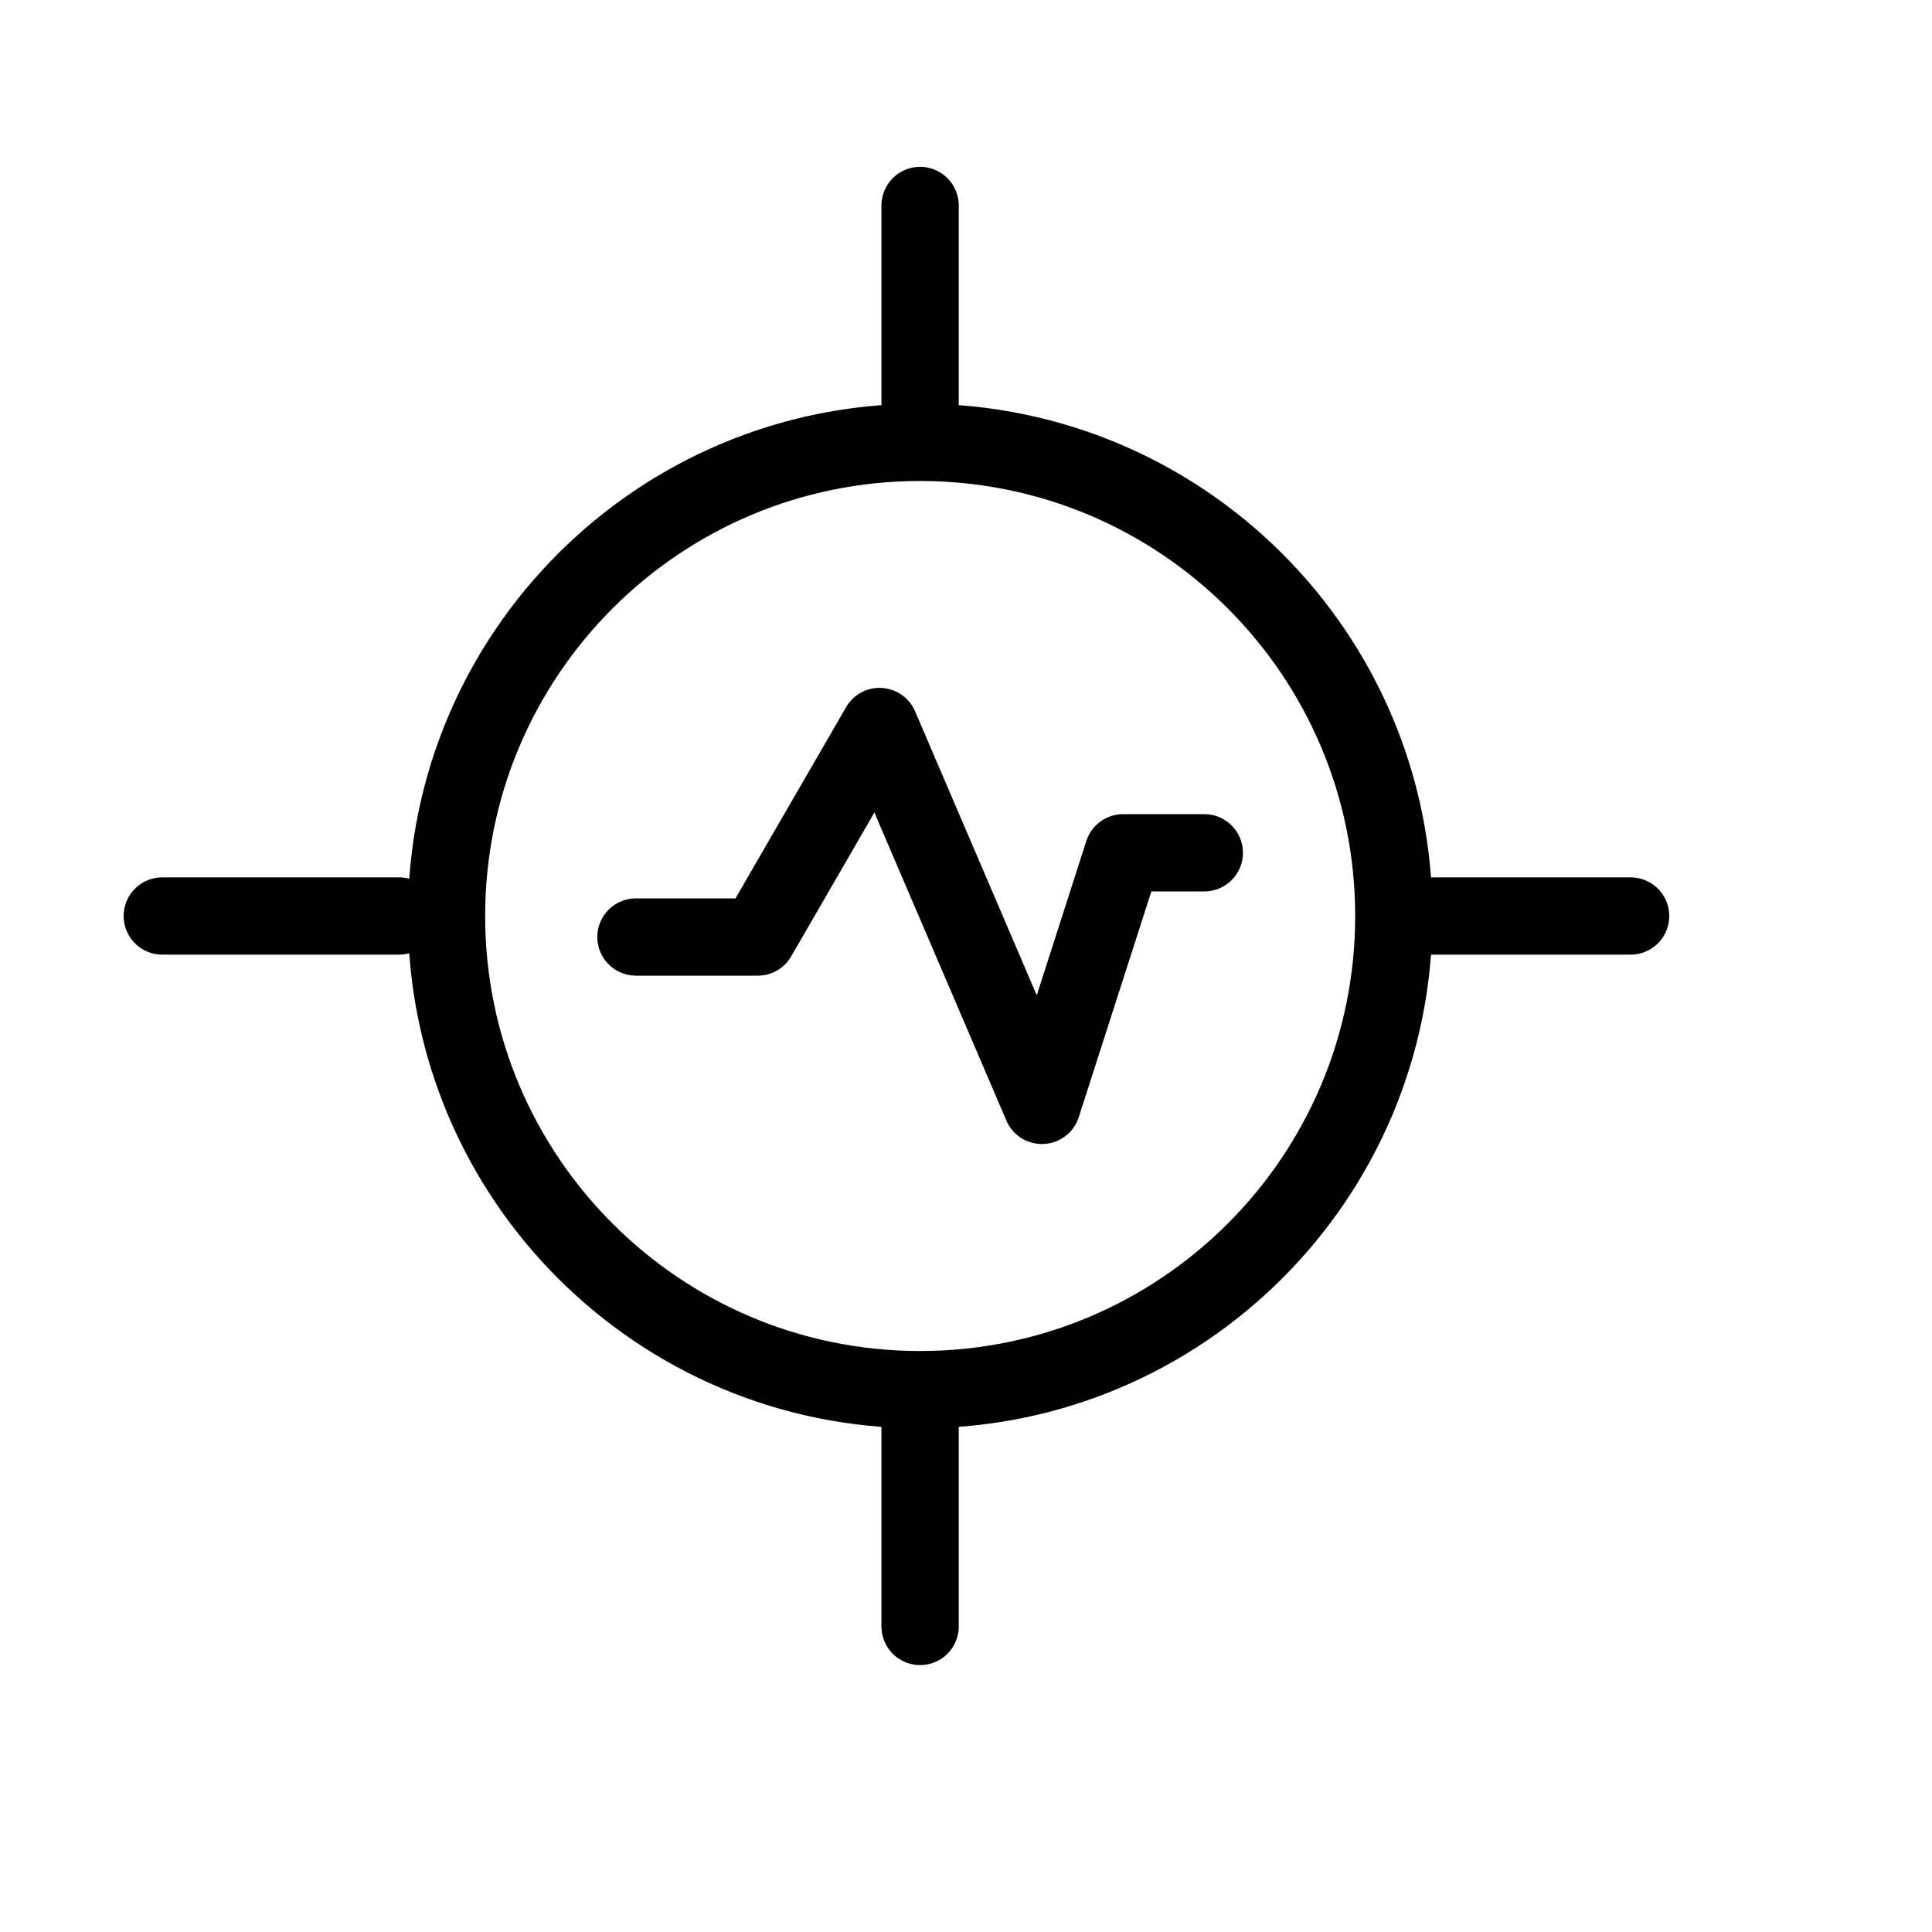 <svg width="25" height="25" viewBox="0 0 25 25" fill="none" xmlns="http://www.w3.org/2000/svg">
<path d="M8.229 11.625C7.953 11.625 7.729 11.848 7.729 12.125C7.729 12.401 7.953 12.625 8.229 12.625L8.229 11.625ZM9.805 12.125L9.805 12.625C9.984 12.625 10.149 12.53 10.238 12.375L9.805 12.125ZM11.382 9.401L11.841 9.204C11.767 9.03 11.6 8.913 11.411 8.902C11.223 8.89 11.043 8.986 10.949 9.15L11.382 9.401ZM13.483 14.304L13.023 14.501C13.105 14.693 13.298 14.813 13.506 14.803C13.715 14.793 13.895 14.655 13.959 14.457L13.483 14.304ZM14.534 11.035L14.534 10.535C14.316 10.535 14.124 10.675 14.057 10.882L14.534 11.035ZM15.584 11.535C15.86 11.535 16.084 11.311 16.084 11.035C16.084 10.759 15.86 10.535 15.584 10.535L15.584 11.535ZM8.229 12.625L9.805 12.625L9.805 11.625L8.229 11.625L8.229 12.625ZM10.238 12.375L11.814 9.651L10.949 9.15L9.373 11.874L10.238 12.375ZM10.922 9.598L13.023 14.501L13.942 14.107L11.841 9.204L10.922 9.598ZM13.959 14.457L15.01 11.188L14.057 10.882L13.007 14.151L13.959 14.457ZM14.534 11.535L15.584 11.535L15.584 10.535L14.534 10.535L14.534 11.535Z" fill="#000000"/>
<path d="M18.036 11.853C18.036 15.238 15.291 17.982 11.906 17.982M18.036 11.853C18.036 8.468 15.291 5.724 11.906 5.724M18.036 11.853H21.1M11.906 17.982C8.522 17.982 5.778 15.238 5.778 11.853C5.778 8.468 8.522 5.724 11.906 5.724M11.906 17.982V21.046M11.906 5.724V2.659M5.165 11.853H2.1" stroke="#000000" stroke-linecap="round"/>
</svg>
